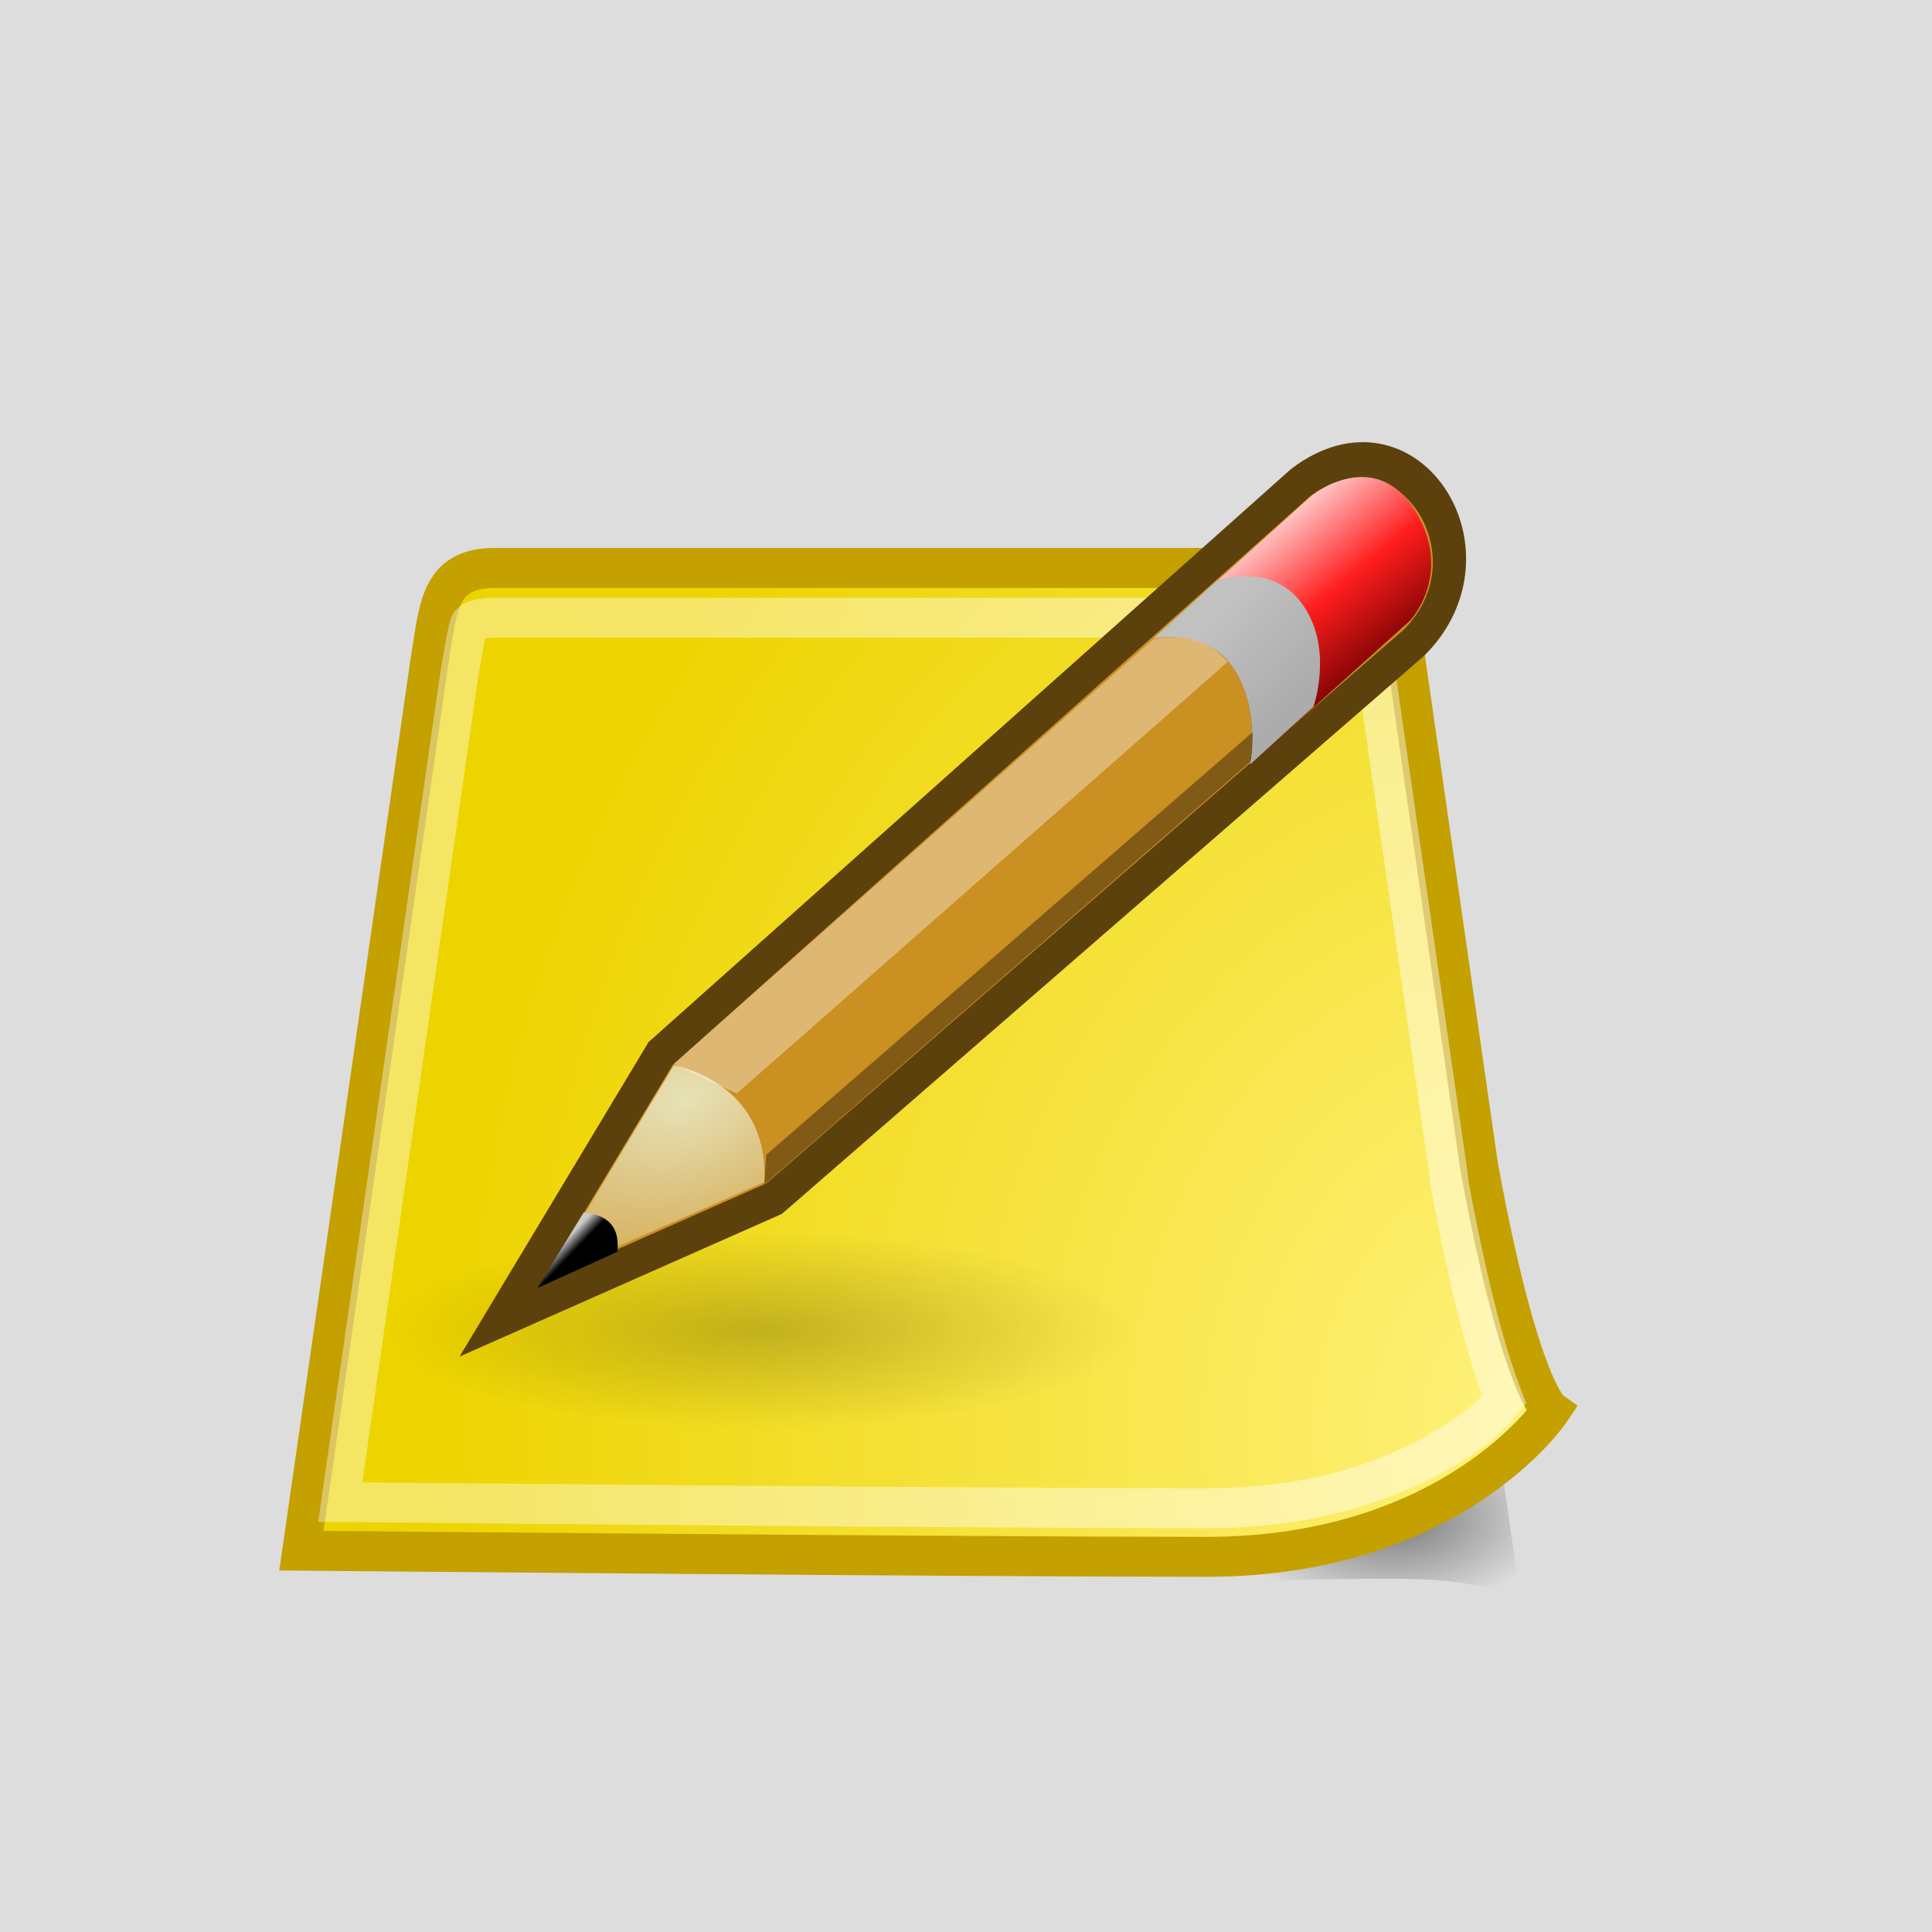 <?xml version="1.0" encoding="UTF-8" standalone="no"?>
<!-- Created with Inkscape (http://www.inkscape.org/) -->
<svg
   xmlns:dc="http://purl.org/dc/elements/1.1/"
   xmlns:cc="http://creativecommons.org/ns#"
   xmlns:rdf="http://www.w3.org/1999/02/22-rdf-syntax-ns#"
   xmlns:svg="http://www.w3.org/2000/svg"
   xmlns="http://www.w3.org/2000/svg"
   xmlns:xlink="http://www.w3.org/1999/xlink"
   xmlns:sodipodi="http://sodipodi.sourceforge.net/DTD/sodipodi-0.dtd"
   xmlns:inkscape="http://www.inkscape.org/namespaces/inkscape"
   width="32px"
   height="32px"
   id="svg2451"
   sodipodi:version="0.32"
   inkscape:version="0.46"
   sodipodi:docname="note.svg"
   inkscape:output_extension="org.inkscape.output.svg.inkscape">
  <rect width="100%" height="100%" fill="#808080" stroke="none"/>
  <defs
     id="defs2453">
    <linearGradient
       id="linearGradient2994">
      <stop
         id="stop2996"
         offset="0"
         style="stop-color:#000000;stop-opacity:1;" />
      <stop
         id="stop2998"
         offset="1"
         style="stop-color:#c9c9c9;stop-opacity:1;" />
    </linearGradient>
    <linearGradient
       inkscape:collect="always"
       xlink:href="#linearGradient2994"
       id="linearGradient2525"
       gradientUnits="userSpaceOnUse"
       gradientTransform="translate(-5.826,0.125)"
       x1="25.719"
       y1="31.047"
       x2="25.515"
       y2="30.703" />
    <linearGradient
       id="linearGradient2984"
       inkscape:collect="always">
      <stop
         id="stop2986"
         offset="0"
         style="stop-color:#e7e2b8;stop-opacity:1;" />
      <stop
         id="stop2988"
         offset="1"
         style="stop-color:#e7e2b8;stop-opacity:0;" />
    </linearGradient>
    <radialGradient
       inkscape:collect="always"
       xlink:href="#linearGradient2984"
       id="radialGradient2523"
       gradientUnits="userSpaceOnUse"
       gradientTransform="matrix(2.924,0,0,2.03,-61.555,-27.884)"
       cx="29.053"
       cy="27.641"
       fx="29.053"
       fy="27.641"
       r="3.241" />
    <linearGradient
       id="linearGradient2974">
      <stop
         id="stop2976"
         offset="0"
         style="stop-color:#c1c1c1;stop-opacity:1;" />
      <stop
         id="stop2978"
         offset="1"
         style="stop-color:#acacac;stop-opacity:1;" />
    </linearGradient>
    <linearGradient
       inkscape:collect="always"
       xlink:href="#linearGradient2974"
       id="linearGradient2521"
       gradientUnits="userSpaceOnUse"
       gradientTransform="translate(-5.669,0)"
       x1="46"
       y1="19.812"
       x2="47.688"
       y2="22.625" />
    <linearGradient
       id="linearGradient2966">
      <stop
         id="stop2968"
         offset="0"
         style="stop-color:#ffd1d1;stop-opacity:1;" />
      <stop
         style="stop-color:#ff1d1d;stop-opacity:1;"
         offset="0.5"
         id="stop3006" />
      <stop
         id="stop2970"
         offset="1"
         style="stop-color:#6f0000;stop-opacity:1;" />
    </linearGradient>
    <linearGradient
       inkscape:collect="always"
       xlink:href="#linearGradient2966"
       id="linearGradient2519"
       gradientUnits="userSpaceOnUse"
       gradientTransform="translate(-5.669,0)"
       x1="48.906"
       y1="17.376"
       x2="50.988"
       y2="22.251" />
    <linearGradient
       inkscape:collect="always"
       id="linearGradient2865">
      <stop
         style="stop-color:#000000;stop-opacity:1;"
         offset="0"
         id="stop2867" />
      <stop
         style="stop-color:#000000;stop-opacity:0;"
         offset="1"
         id="stop2869" />
    </linearGradient>
    <radialGradient
       inkscape:collect="always"
       xlink:href="#linearGradient2865"
       id="radialGradient2517"
       gradientUnits="userSpaceOnUse"
       gradientTransform="matrix(1,0,0,0.348,0,26.355)"
       cx="23.562"
       cy="40.438"
       fx="23.562"
       fy="40.438"
       r="19.562" />
    <linearGradient
       inkscape:collect="always"
       id="linearGradient6407">
      <stop
         style="stop-color:white;stop-opacity:1;"
         offset="0"
         id="stop6409" />
      <stop
         style="stop-color:white;stop-opacity:0;"
         offset="1"
         id="stop6411" />
    </linearGradient>
    <radialGradient
       inkscape:collect="always"
       xlink:href="#linearGradient6407"
       id="radialGradient2515"
       gradientUnits="userSpaceOnUse"
       gradientTransform="matrix(11.649,-1.0491197e-7,0,18.524,-466.54,-633.898)"
       cx="43.875"
       cy="35.901"
       fx="43.875"
       fy="35.901"
       r="20.219" />
    <linearGradient
       id="linearGradient6377">
      <stop
         style="stop-color:#fff27e;stop-opacity:1;"
         offset="0"
         id="stop6379" />
      <stop
         style="stop-color:#edd400;stop-opacity:1;"
         offset="1"
         id="stop6381" />
    </linearGradient>
    <radialGradient
       inkscape:collect="always"
       xlink:href="#linearGradient6377"
       id="radialGradient2513"
       gradientUnits="userSpaceOnUse"
       gradientTransform="matrix(1.787,0,1.8222837e-8,1.984,-34.789,-33.209)"
       cx="45.15"
       cy="35.915"
       fx="45.15"
       fy="35.915"
       r="21.627" />
    <linearGradient
       inkscape:collect="always"
       id="linearGradient6417">
      <stop
         style="stop-color:black;stop-opacity:1;"
         offset="0"
         id="stop6419" />
      <stop
         style="stop-color:black;stop-opacity:0;"
         offset="1"
         id="stop6421" />
    </linearGradient>
    <radialGradient
       inkscape:collect="always"
       xlink:href="#linearGradient6417"
       id="radialGradient2511"
       gradientUnits="userSpaceOnUse"
       gradientTransform="matrix(1.07,0,0,0.587,-2.423,22.208)"
       cx="39.907"
       cy="31.781"
       fx="39.907"
       fy="31.781"
       r="5.259" />
    <inkscape:perspective
       sodipodi:type="inkscape:persp3d"
       inkscape:vp_x="0 : 16 : 1"
       inkscape:vp_y="0 : 1000 : 0"
       inkscape:vp_z="32 : 16 : 1"
       inkscape:persp3d-origin="16 : 10.666667 : 1"
       id="perspective2459" />
  </defs>
  <sodipodi:namedview
     id="base"
     pagecolor="#ffffff"
     bordercolor="#666666"
     borderopacity="1.0"
     inkscape:pageopacity="0.0"
     inkscape:pageshadow="2"
     inkscape:zoom="1"
     inkscape:cx="16"
     inkscape:cy="16"
     inkscape:current-layer="layer1"
     showgrid="true"
     inkscape:grid-bbox="true"
     inkscape:document-units="px"
     inkscape:window-width="1440"
     inkscape:window-height="830"
     inkscape:window-x="0"
     inkscape:window-y="25" />
  <g
     id="layer1"
     inkscape:label="Layer 1"
     inkscape:groupmode="layer">
    <g
       id="g2527"
       inkscape:export-filename="/home/chunxin/apps/dogen/xsl/dcux/themes/default/admon/note.png"
       inkscape:export-xdpi="90"
       inkscape:export-ydpi="90"
       transform="matrix(0.667,0,0,0.667,0,-1.6e-6)">
      <rect
         ry="0"
         rx="0"
         y="0"
         x="0"
         height="48"
         width="48"
         id="rect2402"
         style="fill:#dddddd;fill-opacity:1;stroke:#5b5b5b;stroke-width:0;stroke-miterlimit:4;stroke-dasharray:none;stroke-opacity:1" />
      <g
         transform="matrix(0.717,0,0,0.752,5.654,6.946)"
         id="g3698">
        <path
           style="opacity:0.466;fill:url(#radialGradient2511);fill-opacity:1;fill-rule:evenodd;stroke:none;stroke-width:1;stroke-linecap:round;stroke-linejoin:miter;marker:none;marker-start:none;marker-mid:none;marker-end:none;stroke-miterlimit:4;stroke-dasharray:none;stroke-dashoffset:0;stroke-opacity:1;visibility:visible;display:inline;overflow:visible"
           d="M 44.882,43.962 C 44.476,41.921 43.935,37.784 43.935,37.784 L 34.38,42.956 C 40.53,42.956 43.557,42.525 44.882,43.962 z"
           id="path2471"
           sodipodi:nodetypes="cccc" />
        <path
           sodipodi:nodetypes="cczczcccc"
           id="path2473"
           d="M 6.978,12.667 L 2.552,41.97 C 2.552,41.97 25.535,42.173 33.888,42.173 C 42.431,42.173 45.829,37.349 45.829,37.349 C 45.829,37.349 44.751,36.612 43.34,29.276 C 43.34,29.276 40.767,12.21 40.767,12.21 C 40.271,10.281 39.85,9.506 38.887,9.518 L 9.15,9.518 C 7.282,9.57 7.292,10.876 6.978,12.667 z"
           style="fill:url(#radialGradient2513);fill-opacity:1;fill-rule:evenodd;stroke:#c4a000;stroke-width:1.319px;stroke-linecap:butt;stroke-linejoin:miter;stroke-opacity:1" />
        <path
           style="opacity:0.466;fill:none;fill-opacity:1;fill-rule:evenodd;stroke:url(#radialGradient2515);stroke-width:1.319px;stroke-linecap:butt;stroke-linejoin:miter;stroke-opacity:1"
           d="M 9.15,11.161 C 8.465,11.191 8.392,11.323 8.347,11.415 C 8.301,11.51 8.187,12.098 8.013,13.091 L 3.899,40.366 C 5.712,40.382 25.917,40.569 33.903,40.569 C 38.041,40.569 40.879,39.408 42.667,38.283 C 43.795,37.574 43.858,37.346 44.205,36.963 C 43.68,35.679 43.023,33.513 42.299,29.75 C 42.298,29.717 42.298,29.683 42.299,29.649 C 42.299,29.649 39.831,13.327 39.757,12.837 C 39.528,11.947 39.348,11.454 39.255,11.313 C 39.162,11.172 39.178,11.157 38.887,11.161 L 9.184,11.161 L 9.15,11.161 z"
           id="path2475" />
        <path
           inkscape:r_cy="true"
           inkscape:r_cx="true"
           transform="matrix(0.66,0,0,0.477,2.893,15.416)"
           d="M 43.125,40.438 A 19.562,6.812 0 1 1 4,40.438 A 19.562,6.812 0 1 1 43.125,40.438 z"
           sodipodi:ry="6.8125"
           sodipodi:rx="19.5625"
           sodipodi:cy="40.4375"
           sodipodi:cx="23.5625"
           id="path2483"
           style="opacity:0.2;fill:url(#radialGradient2517);fill-opacity:1;fill-rule:evenodd;stroke:none;stroke-width:1;stroke-linecap:butt;stroke-linejoin:miter;marker:none;marker-start:none;marker-mid:none;marker-end:none;stroke-miterlimit:4;stroke-dasharray:none;stroke-dashoffset:0;stroke-opacity:1;visibility:visible;display:inline;overflow:visible"
           sodipodi:type="arc" />
        <g
           style="display:inline"
           id="g2485"
           transform="matrix(1.213,-0.348,0.228,1.215,12.772,-32.552)"
           inkscape:r_cx="true"
           inkscape:r_cy="true">
          <path
             transform="translate(-29.755,19)"
             sodipodi:nodetypes="cccccc"
             id="path2487"
             d="M 17.341,32.5 L 22.966,26.875 L 43.06,17.125 C 46.31,15.875 48.247,20.5 45.372,22.125 L 25.341,31.5 L 17.341,32.5 z"
             style="fill:#cb9022;fill-opacity:1;fill-rule:evenodd;stroke:#5c410c;stroke-width:0.934;stroke-linecap:butt;stroke-linejoin:miter;marker:none;marker-start:none;marker-mid:none;marker-end:none;stroke-miterlimit:4;stroke-dasharray:none;stroke-dashoffset:0;stroke-opacity:1;visibility:visible;display:inline;overflow:visible"
             inkscape:r_cx="true"
             inkscape:r_cy="true" />
          <path
             transform="translate(-29.755,19)"
             style="fill:url(#linearGradient2519);fill-opacity:1;fill-rule:evenodd;stroke:none;stroke-width:1;stroke-linecap:butt;stroke-linejoin:miter;marker:none;marker-start:none;marker-mid:none;marker-end:none;stroke-miterlimit:4;stroke-dasharray:none;stroke-dashoffset:0;stroke-opacity:1;visibility:visible;display:inline;overflow:visible"
             d="M 38.331,20 C 38.331,20 39.768,20.094 40.331,21.344 C 40.91,22.632 40.331,24 40.331,24 L 45.362,21.531 C 45.362,21.531 46.814,20.65 46.018,18.688 C 45.233,16.752 43.331,17.531 43.331,17.531 L 38.331,20 z"
             id="path2489"
             sodipodi:nodetypes="czcczcc"
             inkscape:r_cx="true"
             inkscape:r_cy="true" />
          <path
             transform="translate(-29.755,19)"
             sodipodi:nodetypes="czcczcc"
             id="path2491"
             d="M 38.331,20 C 38.331,20 39.768,20.094 40.331,21.344 C 40.91,22.632 40.331,24 40.331,24 L 42.331,23 C 42.331,23 43.158,21.681 42.549,20.312 C 41.924,18.906 40.331,19 40.331,19 L 38.331,20 z"
             style="fill:url(#linearGradient2521);fill-opacity:1;fill-rule:evenodd;stroke:none;stroke-width:1;stroke-linecap:butt;stroke-linejoin:miter;marker:none;marker-start:none;marker-mid:none;marker-end:none;stroke-miterlimit:4;stroke-dasharray:none;stroke-dashoffset:0;stroke-opacity:1;visibility:visible;display:inline;overflow:visible"
             inkscape:r_cx="true"
             inkscape:r_cy="true" />
          <path
             transform="translate(-29.755,19)"
             sodipodi:nodetypes="cccc"
             id="path2493"
             d="M 18.768,31.781 L 23.268,27.281 C 24.768,28.094 25.549,29.438 25.143,31 L 18.768,31.781 z"
             style="fill:url(#radialGradient2523);fill-opacity:1;fill-rule:evenodd;stroke:none;stroke-width:1;stroke-linecap:butt;stroke-linejoin:miter;marker:none;marker-start:none;marker-mid:none;marker-end:none;stroke-miterlimit:4;stroke-dasharray:none;stroke-dashoffset:0;stroke-opacity:1;visibility:visible;display:inline;overflow:visible"
             inkscape:r_cx="true"
             inkscape:r_cy="true" />
          <path
             transform="translate(-29.755,19)"
             sodipodi:nodetypes="cccc"
             id="path2495"
             d="M 20.112,30.375 L 18.487,31.969 L 20.831,31.656 C 21.049,30.938 20.643,30.594 20.112,30.375 z"
             style="fill:url(#linearGradient2525);fill-opacity:1;fill-rule:evenodd;stroke:none;stroke-width:1;stroke-linecap:butt;stroke-linejoin:miter;marker:none;marker-start:none;marker-mid:none;marker-end:none;stroke-miterlimit:4;stroke-dasharray:none;stroke-dashoffset:0;stroke-opacity:1;visibility:visible;display:inline;overflow:visible"
             inkscape:r_cx="true"
             inkscape:r_cy="true" />
          <path
             transform="translate(-29.755,19)"
             sodipodi:nodetypes="ccccc"
             id="path2497"
             d="M 23.268,27.25 L 24.831,28.5 L 40.218,21.181 C 39.774,20.325 38.976,20.097 38.315,20.019 L 23.268,27.25 z"
             style="fill:#ffffff;fill-opacity:0.364;fill-rule:evenodd;stroke:none;stroke-width:1;stroke-linecap:butt;stroke-linejoin:miter;marker:none;marker-start:none;marker-mid:none;marker-end:none;stroke-miterlimit:4;stroke-dasharray:none;stroke-dashoffset:0;stroke-opacity:1;visibility:visible;display:inline;overflow:visible"
             inkscape:r_cx="true"
             inkscape:r_cy="true" />
          <path
             transform="translate(-29.755,19)"
             sodipodi:nodetypes="ccccc"
             id="path2499"
             d="M 25.143,31.062 L 25.331,30.312 L 40.562,23.183 C 40.562,23.183 40.452,23.797 40.346,23.932 L 25.143,31.062 z"
             style="fill:#000000;fill-opacity:0.364;fill-rule:evenodd;stroke:none;stroke-width:1;stroke-linecap:butt;stroke-linejoin:miter;marker:none;marker-start:none;marker-mid:none;marker-end:none;stroke-miterlimit:4;stroke-dasharray:none;stroke-dashoffset:0;stroke-opacity:1;visibility:visible;display:inline;overflow:visible"
             inkscape:r_cx="true"
             inkscape:r_cy="true" />
        </g>
      </g>
    </g>
  </g>
</svg>
